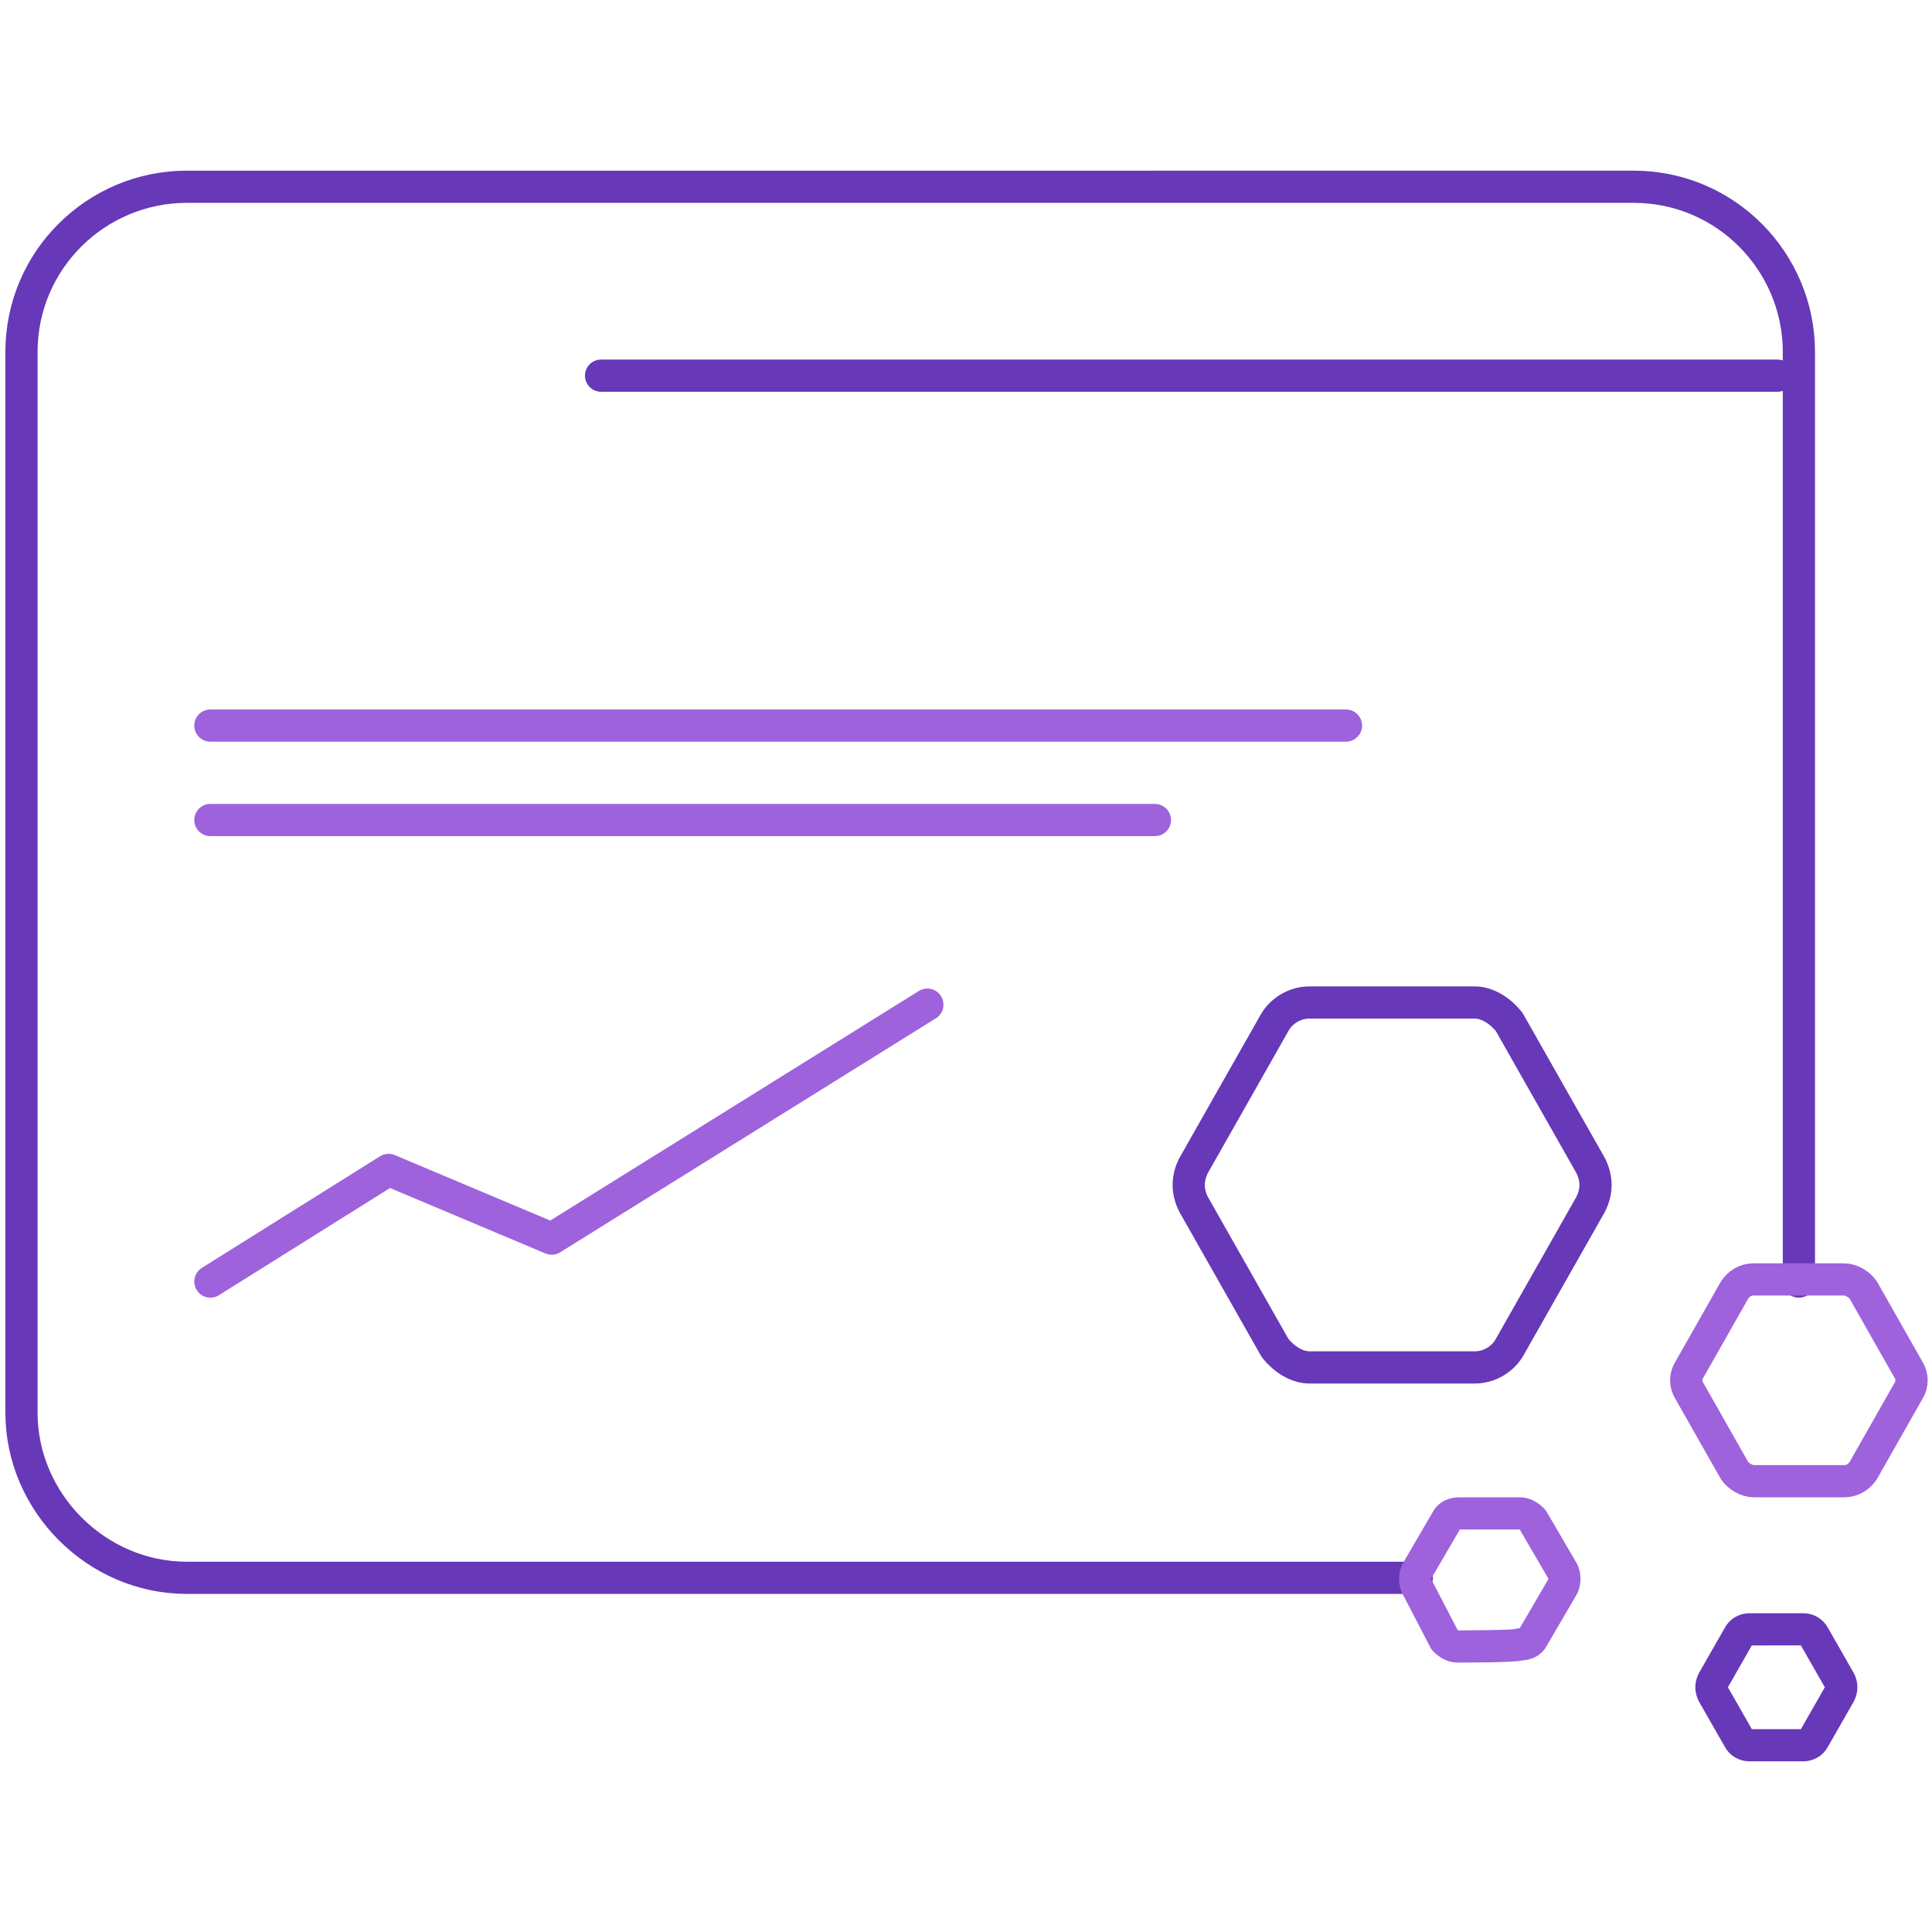 <svg xmlns="http://www.w3.org/2000/svg" id="Layer_1" viewBox="0 0 90 90">
    <style>
        .st0,.st1{fill:none;stroke:#6738b8;stroke-width:1.5;stroke-linecap:round;stroke-linejoin:round}.st1{stroke:#9e62dd}
    </style>
    <path id="XMLID_9_" d="M83.8 59.7V16.4c0-4.2-3.4-7.7-7.7-7.7H8.7C4.5 8.7 1 12.1 1 16.4v49.4c0 4.2 3.5 7.7 7.7 7.7H66" class="st0"/>
    <path id="XMLID_8_" d="M28 17.5h54.8" class="st0"/>
    <path id="XMLID_7_" d="M9.8 38.2h44" class="st1"/>
    <path id="XMLID_6_" d="M9.8 33.8h52.9" class="st1"/>
    <path id="XMLID_5_" d="M9.8 59.7l8.3-5.2 7.6 3.2 17.5-10.9" class="st1"/>
    <path id="XMLID_4_" d="M61 63.7c-.6 0-1.2-.4-1.6-.9l-3.8-6.7c-.3-.6-.3-1.2 0-1.8l3.8-6.7c.3-.5.9-.9 1.6-.9h7.7c.6 0 1.2.4 1.6.9l3.8 6.7c.3.6.3 1.2 0 1.8l-3.8 6.7c-.3.5-.9.9-1.6.9H61z" class="st0"/>
    <path id="XMLID_3_" d="M81.7 69c-.3 0-.7-.2-.9-.5l-2.1-3.7c-.2-.3-.2-.7 0-1l2.1-3.7c.2-.3.5-.5.9-.5h4.2c.3 0 .7.2.9.5l2.1 3.7c.2.3.2.7 0 1l-2.1 3.7c-.2.3-.5.5-.9.5h-4.2z" class="st1"/>
    <path id="XMLID_2_" d="M67.9 76.7c-.2 0-.4-.1-.6-.3L66 73.9c-.1-.2-.1-.5 0-.7l1.4-2.4c.1-.2.3-.3.6-.3h2.8c.2 0 .4.1.6.3l1.4 2.4c.1.2.1.5 0 .7l-1.4 2.4c-.1.2-.3.3-.6.3 0 .1-2.9.1-2.9.1z" class="st1"/>
    <path id="XMLID_1_" d="M81.5 81.3c-.2 0-.4-.1-.5-.3l-1.2-2.1c-.1-.2-.1-.4 0-.6l1.2-2.1c.1-.2.3-.3.5-.3H84c.2 0 .4.1.5.3l1.2 2.1c.1.2.1.4 0 .6L84.5 81c-.1.2-.3.3-.5.3h-2.5z" class="st0"/>
</svg>
